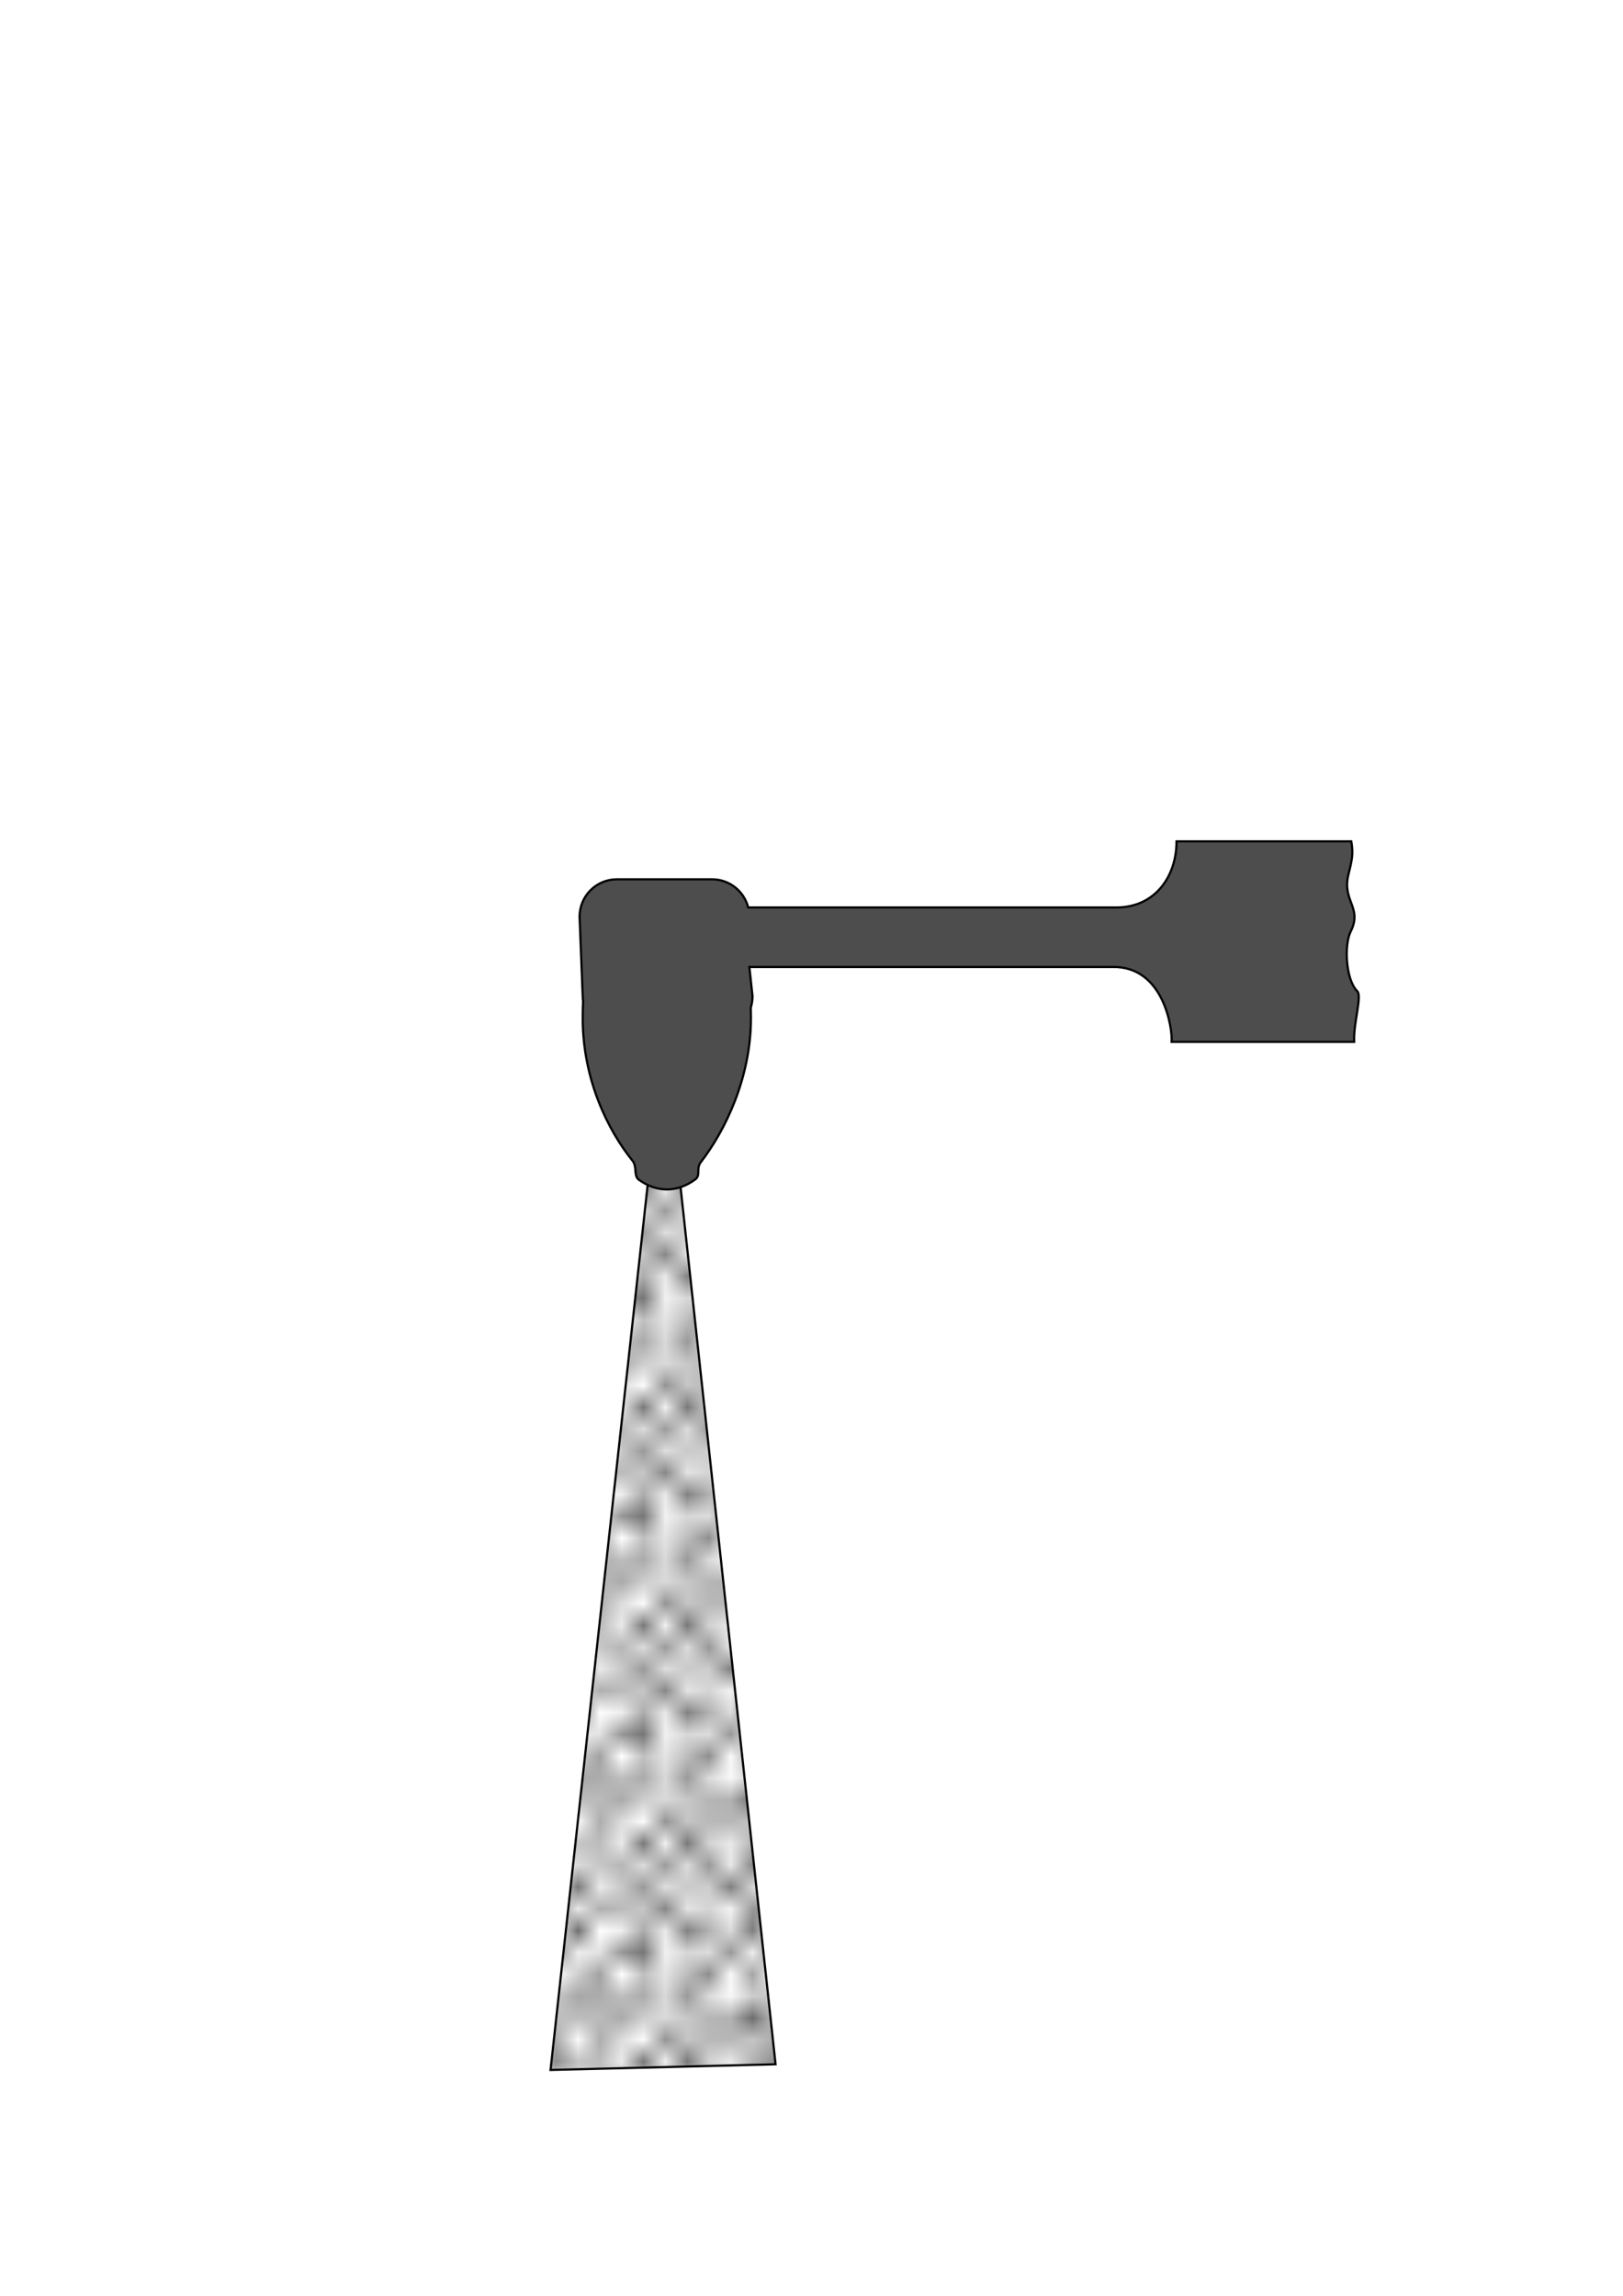 <?xml version="1.0" encoding="UTF-8" standalone="no"?>
<!-- Created with Inkscape (http://www.inkscape.org/) -->
<svg
   xmlns:dc="http://purl.org/dc/elements/1.1/"
   xmlns:cc="http://creativecommons.org/ns#"
   xmlns:rdf="http://www.w3.org/1999/02/22-rdf-syntax-ns#"
   xmlns:svg="http://www.w3.org/2000/svg"
   xmlns="http://www.w3.org/2000/svg"
   xmlns:xlink="http://www.w3.org/1999/xlink"
   xmlns:sodipodi="http://sodipodi.sourceforge.net/DTD/sodipodi-0.dtd"
   xmlns:inkscape="http://www.inkscape.org/namespaces/inkscape"
   width="744.094"
   height="1052.362"
   id="svg2"
   sodipodi:version="0.32"
   inkscape:version="0.46"
   sodipodi:docname="abrasive-jet.svg"
   inkscape:output_extension="org.inkscape.output.svg.inkscape">
  <defs
     id="defs4">
    <pattern
       inkscape:stockid="Polka dots, large"
       id="Polkadots-large"
       patternTransform="translate(0,0) scale(10,10)"
       height="10"
       width="10"
       patternUnits="userSpaceOnUse"
       inkscape:collect="always">
      <circle
         id="circle4374"
         r="0.45"
         cy="0.810"
         cx="2.567"
         style="fill:black;stroke:none" />
      <circle
         id="circle4376"
         r="0.45"
         cy="2.33"
         cx="3.048"
         style="fill:black;stroke:none" />
      <circle
         id="circle4378"
         r="0.45"
         cy="2.415"
         cx="4.418"
         style="fill:black;stroke:none" />
      <circle
         id="circle4380"
         r="0.45"
         cy="3.029"
         cx="1.844"
         style="fill:black;stroke:none" />
      <circle
         id="circle4382"
         r="0.45"
         cy="1.363"
         cx="6.08"
         style="fill:black;stroke:none" />
      <circle
         id="circle4384"
         r="0.45"
         cy="4.413"
         cx="5.819"
         style="fill:black;stroke:none" />
      <circle
         id="circle4386"
         r="0.45"
         cy="4.048"
         cx="4.305"
         style="fill:black;stroke:none" />
      <circle
         id="circle4388"
         r="0.45"
         cy="3.045"
         cx="5.541"
         style="fill:black;stroke:none" />
      <circle
         id="circle4390"
         r="0.45"
         cy="5.527"
         cx="4.785"
         style="fill:black;stroke:none" />
      <circle
         id="circle4392"
         r="0.45"
         cy="5.184"
         cx="2.667"
         style="fill:black;stroke:none" />
      <circle
         id="circle4394"
         r="0.45"
         cy="1.448"
         cx="7.965"
         style="fill:black;stroke:none" />
      <circle
         id="circle4396"
         r="0.45"
         cy="5.049"
         cx="7.047"
         style="fill:black;stroke:none" />
      <circle
         id="circle4398"
         r="0.45"
         cy="0.895"
         cx="4.340"
         style="fill:black;stroke:none" />
      <circle
         id="circle4400"
         r="0.45"
         cy="0.340"
         cx="7.125"
         style="fill:black;stroke:none" />
      <circle
         id="circle4402"
         r="0.45"
         cy="1.049"
         cx="9.553"
         style="fill:black;stroke:none" />
      <circle
         id="circle4404"
         r="0.45"
         cy="2.689"
         cx="7.006"
         style="fill:black;stroke:none" />
      <circle
         id="circle4406"
         r="0.45"
         cy="2.689"
         cx="8.909"
         style="fill:black;stroke:none" />
      <circle
         id="circle4408"
         r="0.45"
         cy="4.407"
         cx="9.315"
         style="fill:black;stroke:none" />
      <circle
         id="circle4410"
         r="0.45"
         cy="3.870"
         cx="7.820"
         style="fill:black;stroke:none" />
      <circle
         id="circle4412"
         r="0.45"
         cy="5.948"
         cx="8.270"
         style="fill:black;stroke:none" />
      <circle
         id="circle4414"
         r="0.45"
         cy="7.428"
         cx="7.973"
         style="fill:black;stroke:none" />
      <circle
         id="circle4416"
         r="0.45"
         cy="8.072"
         cx="9.342"
         style="fill:black;stroke:none" />
      <circle
         id="circle4418"
         r="0.45"
         cy="9.315"
         cx="8.206"
         style="fill:black;stroke:none" />
      <circle
         id="circle4420"
         r="0.45"
         cy="9.475"
         cx="9.682"
         style="fill:black;stroke:none" />
      <circle
         id="circle4422"
         r="0.45"
         cy="6.186"
         cx="9.688"
         style="fill:black;stroke:none" />
      <circle
         id="circle4424"
         r="0.45"
         cy="6.296"
         cx="3.379"
         style="fill:black;stroke:none" />
      <circle
         id="circle4426"
         r="0.45"
         cy="8.204"
         cx="2.871"
         style="fill:black;stroke:none" />
      <circle
         id="circle4428"
         r="0.45"
         cy="8.719"
         cx="4.59"
         style="fill:black;stroke:none" />
      <circle
         id="circle4430"
         r="0.45"
         cy="9.671"
         cx="3.181"
         style="fill:black;stroke:none" />
      <circle
         id="circle4432"
         r="0.45"
         cy="7.315"
         cx="5.734"
         style="fill:black;stroke:none" />
      <circle
         id="circle4434"
         r="0.45"
         cy="6.513"
         cx="6.707"
         style="fill:black;stroke:none" />
      <circle
         id="circle4436"
         r="0.45"
         cy="9.670"
         cx="5.730"
         style="fill:black;stroke:none" />
      <circle
         id="circle4438"
         r="0.45"
         cy="8.373"
         cx="6.535"
         style="fill:black;stroke:none" />
      <circle
         id="circle4440"
         r="0.45"
         cy="7.154"
         cx="4.37"
         style="fill:black;stroke:none" />
      <circle
         id="circle4442"
         r="0.45"
         cy="7.25"
         cx="0.622"
         style="fill:black;stroke:none" />
      <circle
         id="circle4444"
         r="0.45"
         cy="5.679"
         cx="0.831"
         style="fill:black;stroke:none" />
      <circle
         id="circle4446"
         r="0.45"
         cy="8.519"
         cx="1.257"
         style="fill:black;stroke:none" />
      <circle
         id="circle4448"
         r="0.45"
         cy="6.877"
         cx="1.989"
         style="fill:black;stroke:none" />
      <circle
         id="circle4450"
         r="0.45"
         cy="3.181"
         cx="0.374"
         style="fill:black;stroke:none" />
      <circle
         id="circle4452"
         r="0.45"
         cy="1.664"
         cx="1.166"
         style="fill:black;stroke:none" />
      <circle
         id="circle4454"
         r="0.45"
         cy="0.093"
         cx="1.151"
         style="fill:black;stroke:none" />
      <circle
         id="circle4456"
         r="0.45"
         cy="10.093"
         cx="1.151"
         style="fill:black;stroke:none" />
      <circle
         id="circle4458"
         r="0.45"
         cy="4.451"
         cx="1.302"
         style="fill:black;stroke:none" />
      <circle
         id="circle4460"
         r="0.45"
         cy="3.763"
         cx="3.047"
         style="fill:black;stroke:none" />
    </pattern>
    <linearGradient
       id="linearGradient4964">
      <stop
         style="stop-color:#000000;stop-opacity:1;"
         offset="0"
         id="stop4966" />
      <stop
         style="stop-color:#ffffff;stop-opacity:1;"
         offset="1"
         id="stop4968" />
    </linearGradient>
    <linearGradient
       inkscape:collect="always"
       id="linearGradient4938">
      <stop
         style="stop-color:#000000;stop-opacity:1"
         offset="0"
         id="stop4940" />
      <stop
         style="stop-color:#000000;stop-opacity:0"
         offset="1"
         id="stop4942" />
    </linearGradient>
    <linearGradient
       inkscape:collect="always"
       id="linearGradient4928">
      <stop
         style="stop-color:#ff0000;stop-opacity:1;"
         offset="0"
         id="stop4930" />
      <stop
         style="stop-color:#ff0000;stop-opacity:0;"
         offset="1"
         id="stop4932" />
    </linearGradient>
    <inkscape:perspective
       sodipodi:type="inkscape:persp3d"
       inkscape:vp_x="0 : 526.18109 : 1"
       inkscape:vp_y="0 : 1000 : 0"
       inkscape:vp_z="744.09448 : 526.18109 : 1"
       inkscape:persp3d-origin="372.04724 : 350.78739 : 1"
       id="perspective10" />
    <linearGradient
       inkscape:collect="always"
       xlink:href="#linearGradient4928"
       id="linearGradient4934"
       x1="268.071"
       y1="728.791"
       x2="341.929"
       y2="728.791"
       gradientUnits="userSpaceOnUse" />
    <linearGradient
       inkscape:collect="always"
       xlink:href="#linearGradient4938"
       id="linearGradient4944"
       x1="305"
       y1="511.862"
       x2="305"
       y2="945.719"
       gradientUnits="userSpaceOnUse" />
    <linearGradient
       inkscape:collect="always"
       xlink:href="#linearGradient4938"
       id="linearGradient4952"
       gradientUnits="userSpaceOnUse"
       x1="305"
       y1="511.862"
       x2="305"
       y2="945.719"
       gradientTransform="translate(-3.537635e-7,1.01)" />
    <linearGradient
       inkscape:collect="always"
       xlink:href="#linearGradient4938"
       id="linearGradient4960"
       gradientUnits="userSpaceOnUse"
       gradientTransform="translate(157.584,-3.03)"
       x1="305"
       y1="511.862"
       x2="305"
       y2="945.719" />
    <linearGradient
       inkscape:collect="always"
       xlink:href="#linearGradient4964"
       id="linearGradient4970"
       x1="304.561"
       y1="507.89"
       x2="304.561"
       y2="1026.098"
       gradientUnits="userSpaceOnUse" />
    <linearGradient
       inkscape:collect="always"
       xlink:href="#linearGradient4964"
       id="linearGradient4984"
       gradientUnits="userSpaceOnUse"
       x1="304.561"
       y1="921.042"
       x2="304.561"
       y2="643.25" />
    <linearGradient
       inkscape:collect="always"
       xlink:href="#linearGradient4964"
       id="linearGradient4990"
       gradientUnits="userSpaceOnUse"
       x1="304.561"
       y1="921.042"
       x2="304.561"
       y2="643.25" />
    <mask
       maskUnits="userSpaceOnUse"
       id="mask4986">
      <rect
         style="fill:url(#linearGradient4990);fill-opacity:1"
         id="rect4988"
         width="170.716"
         height="507.097"
         x="219.203"
         y="462.433"
         ry="17.143" />
    </mask>
  </defs>
  <sodipodi:namedview
     id="base"
     pagecolor="#ffffff"
     bordercolor="#666666"
     borderopacity="1.0"
     gridtolerance="10000"
     guidetolerance="10"
     objecttolerance="10"
     inkscape:pageopacity="0.0"
     inkscape:pageshadow="2"
     inkscape:zoom="0.49497475"
     inkscape:cx="129.07624"
     inkscape:cy="341.86596"
     inkscape:document-units="px"
     inkscape:current-layer="layer1"
     showgrid="false"
     inkscape:window-width="1918"
     inkscape:window-height="1038"
     inkscape:window-x="0"
     inkscape:window-y="0" />
  <g
     inkscape:label="Layer 1"
     inkscape:groupmode="layer"
     id="layer1">
    <path
       style="fill:url(#Polkadots-large);fill-rule:evenodd;stroke:#000000;stroke-width:1px;stroke-linecap:butt;stroke-linejoin:miter;stroke-opacity:1;fill-opacity:1.0"
       d="M 300,515.219 L 252.409,948.842 L 355.571,946.229 L 308.571,512.362 L 300,515.219 z"
       id="path2396"
       sodipodi:nodetypes="ccccc"
       clip-path="none"
       mask="url(#mask4986)" />
    <path
       style="fill:#4d4d4d;fill-rule:evenodd;stroke:#000000;stroke-width:1px;stroke-linecap:butt;stroke-linejoin:miter;stroke-opacity:1"
       d="M 619.531,385.656 C 619.531,385.656 619.531,385.656 619.531,385.656 z M 620.844,477.594 C 620.386,469.088 624.561,456.655 622.25,454.344 C 616.909,449.003 616.191,433.119 619.219,427.062 C 624.795,415.911 615.147,413.098 618.219,400.812 C 619.888,394.134 620.507,391.323 619.531,385.656 L 539.406,385.656 C 539.435,401.538 529.659,416.304 511.125,415.969 L 343.031,415.969 C 341.146,408.546 334.463,403.062 326.438,403.062 L 282.844,403.062 C 273.347,403.062 265.719,410.722 265.719,420.219 L 267.156,456.625 C 267.156,457.406 267.244,458.185 267.344,458.938 C 267.223,461.468 267.156,464.031 267.156,466.625 C 267.156,495.066 278.852,518.233 289.969,532.031 C 292.242,534.853 290.387,538.988 292.938,540.812 C 296.934,543.672 301.244,545.219 305.719,545.219 C 310.282,545.219 314.656,543.625 318.719,540.656 C 321.417,538.685 318.962,535.741 321.344,532.656 C 332.114,518.709 344.281,494.53 344.281,466.625 C 344.281,465.015 344.266,463.429 344.219,461.844 C 344.737,460.204 345,458.441 345,456.625 L 343.562,443.25 L 510.125,443.25 C 533.672,442.858 537.632,471.843 537.156,477.594 L 620.844,477.594 z"
       id="path2383"
       sodipodi:nodetypes="cccssscccccccccssssssscccccc" />
  </g>
</svg>
